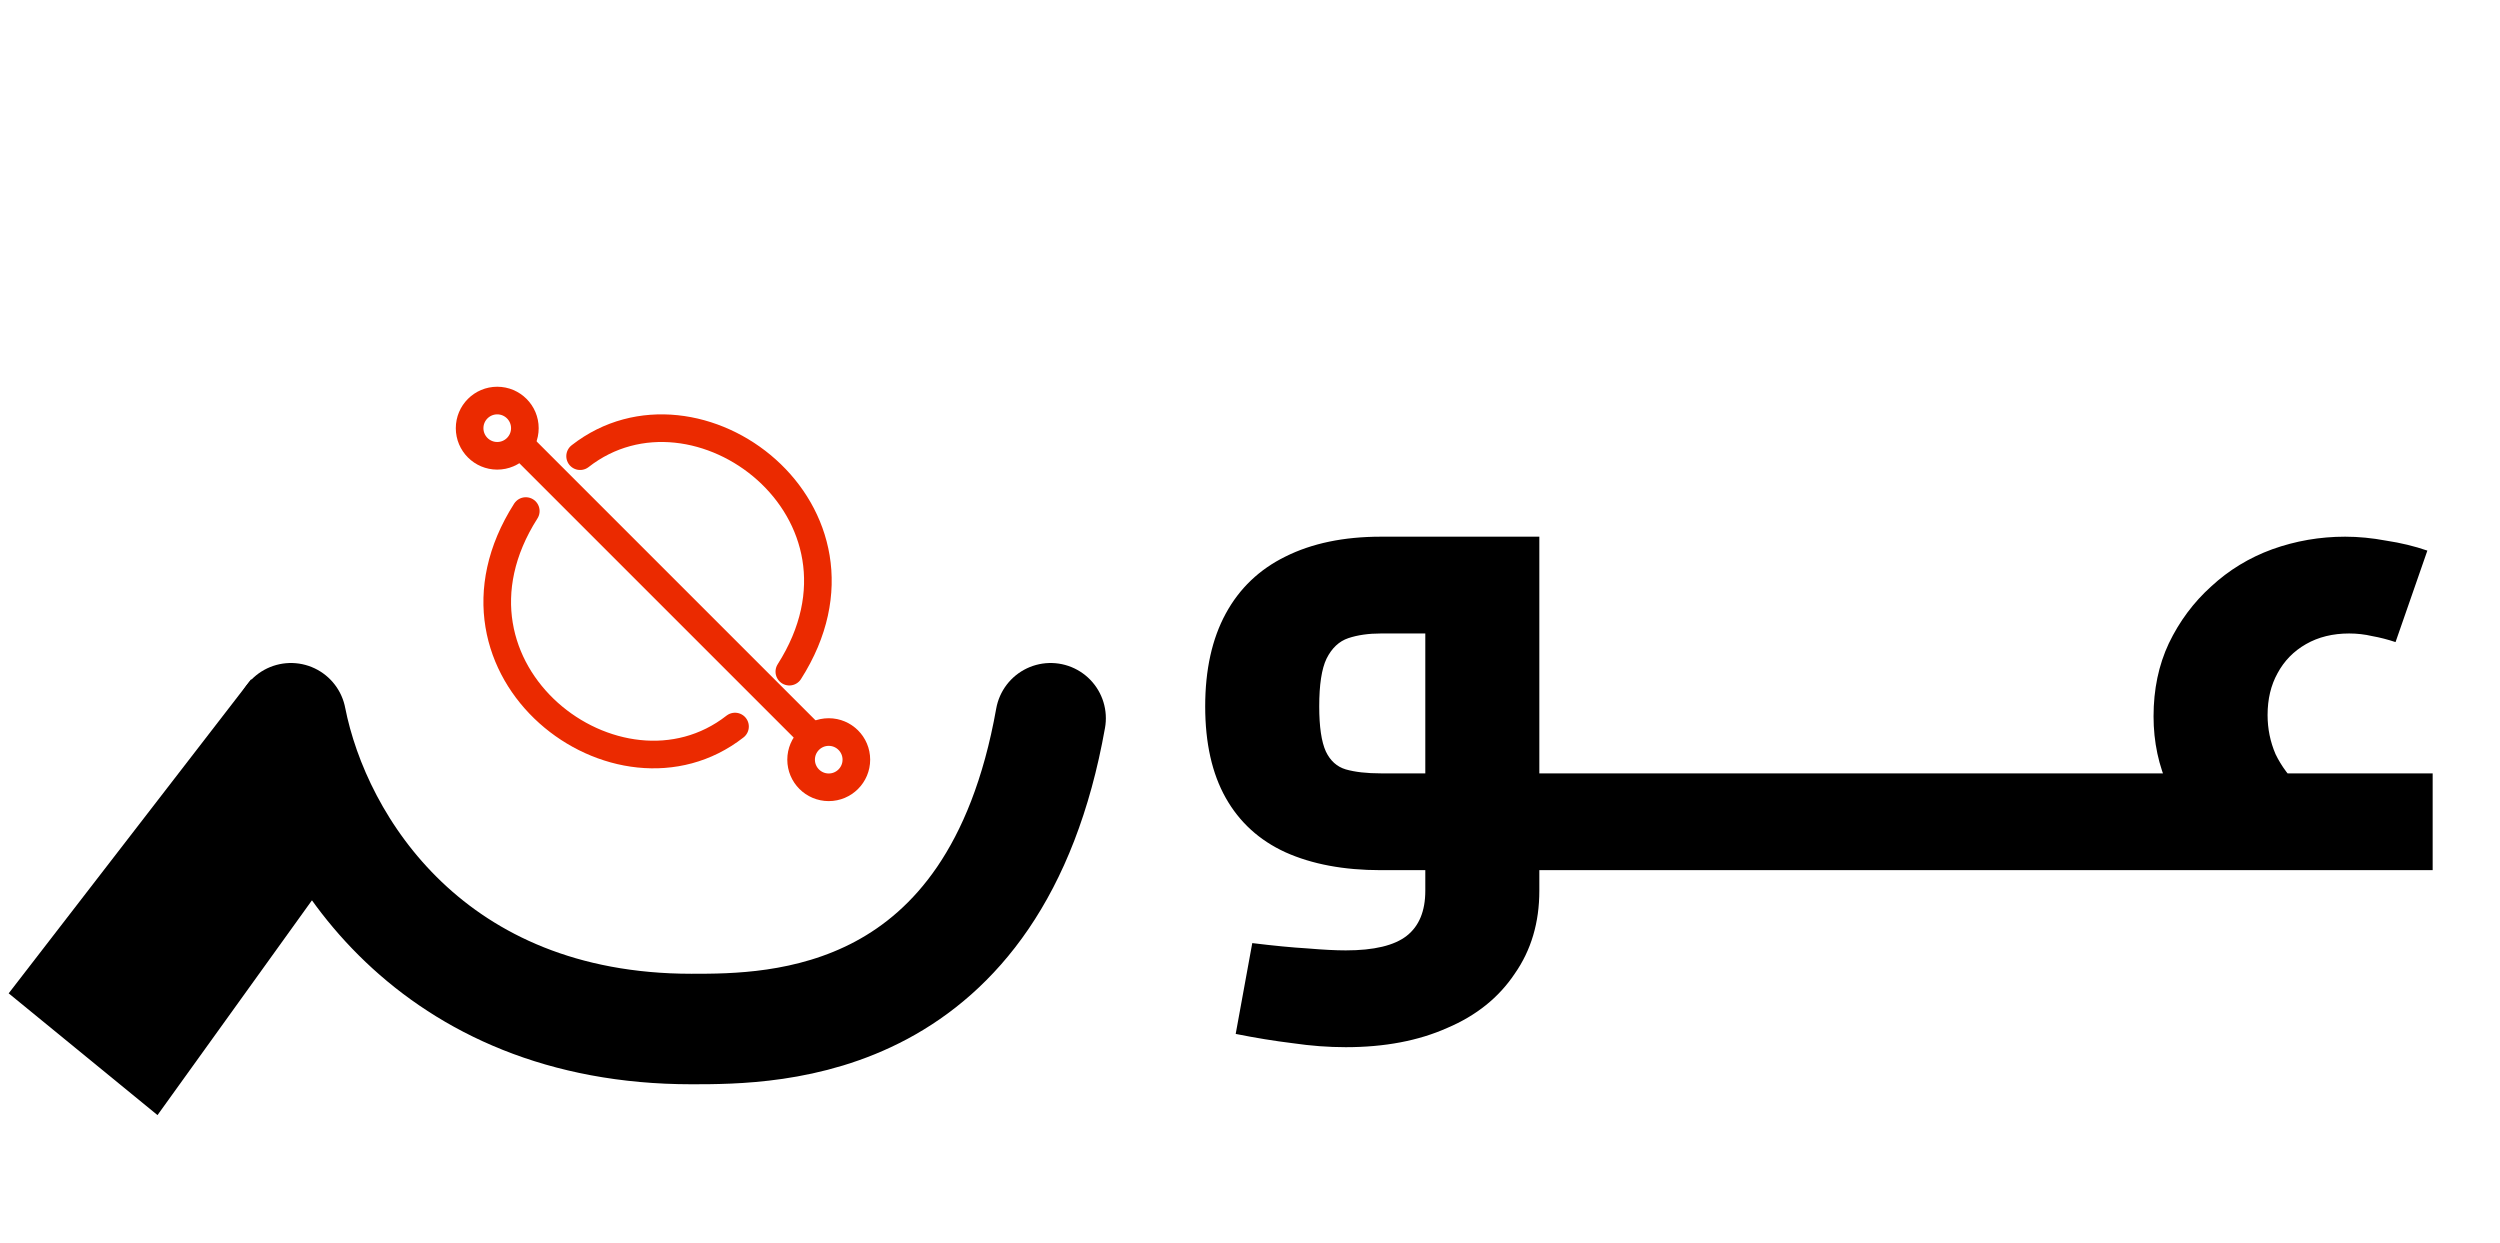 <svg width="181" height="90" viewBox="0 0 181 90" fill="none" xmlns="http://www.w3.org/2000/svg">
<path d="M111.448 63V55.992H116.44V63H111.448ZM97.432 75.816C96.184 75.816 94.904 75.72 93.592 75.528C92.28 75.368 90.904 75.144 89.464 74.856L90.664 68.28C92.232 68.472 93.56 68.6 94.648 68.664C95.768 68.76 96.696 68.808 97.432 68.808C99.48 68.808 100.952 68.456 101.848 67.752C102.744 67.048 103.192 65.96 103.192 64.488V44.856L104.536 45.864H99.976C99.08 45.864 98.296 45.976 97.624 46.2C96.952 46.424 96.424 46.92 96.04 47.688C95.688 48.424 95.512 49.576 95.512 51.144C95.512 52.616 95.672 53.704 95.992 54.408C96.312 55.08 96.792 55.512 97.432 55.704C98.104 55.896 98.952 55.992 99.976 55.992H103.192V63H99.976C97.288 63 94.984 62.568 93.064 61.704C91.176 60.84 89.736 59.528 88.744 57.768C87.752 56.008 87.256 53.8 87.256 51.144C87.256 48.488 87.752 46.248 88.744 44.424C89.736 42.6 91.176 41.224 93.064 40.296C94.984 39.336 97.288 38.856 99.976 38.856H111.448V64.488C111.448 66.792 110.856 68.792 109.672 70.488C108.52 72.216 106.888 73.528 104.776 74.424C102.696 75.352 100.248 75.816 97.432 75.816ZM116.44 63V55.992C116.6 55.992 116.728 56.072 116.824 56.232C116.952 56.392 117.048 56.632 117.112 56.952C117.208 57.24 117.272 57.608 117.304 58.056C117.368 58.472 117.4 58.952 117.4 59.496C117.4 60.04 117.368 60.536 117.304 60.984C117.272 61.4 117.208 61.768 117.112 62.088C117.048 62.376 116.952 62.6 116.824 62.76C116.728 62.92 116.6 63 116.44 63ZM116.461 63V55.992H128.461V63H116.461ZM128.461 63V55.992C128.621 55.992 128.765 56.072 128.893 56.232C129.021 56.392 129.117 56.632 129.181 56.952C129.245 57.24 129.293 57.608 129.325 58.056C129.389 58.472 129.421 58.952 129.421 59.496C129.421 60.04 129.389 60.536 129.325 60.984C129.293 61.4 129.245 61.768 129.181 62.088C129.117 62.376 129.021 62.6 128.893 62.76C128.765 62.92 128.621 63 128.461 63ZM116.461 63C116.301 63 116.157 62.92 116.029 62.76C115.901 62.6 115.805 62.376 115.741 62.088C115.677 61.768 115.629 61.4 115.597 60.984C115.533 60.536 115.501 60.04 115.501 59.496C115.501 58.76 115.533 58.136 115.597 57.624C115.661 57.112 115.773 56.712 115.933 56.424C116.061 56.136 116.237 55.992 116.461 55.992V63ZM128.461 63V55.992H140.461V63H128.461ZM140.461 63V55.992C140.621 55.992 140.765 56.072 140.893 56.232C141.021 56.392 141.117 56.632 141.181 56.952C141.245 57.24 141.293 57.608 141.325 58.056C141.389 58.472 141.421 58.952 141.421 59.496C141.421 60.04 141.389 60.536 141.325 60.984C141.293 61.4 141.245 61.768 141.181 62.088C141.117 62.376 141.021 62.6 140.893 62.76C140.765 62.92 140.621 63 140.461 63ZM128.461 63C128.301 63 128.157 62.92 128.029 62.76C127.901 62.6 127.805 62.376 127.741 62.088C127.677 61.768 127.629 61.4 127.597 60.984C127.533 60.536 127.501 60.04 127.501 59.496C127.501 58.76 127.533 58.136 127.597 57.624C127.661 57.112 127.773 56.712 127.933 56.424C128.061 56.136 128.237 55.992 128.461 55.992V63ZM140.461 63V55.992H152.461V63H140.461ZM152.461 63V55.992C152.621 55.992 152.765 56.072 152.893 56.232C153.021 56.392 153.117 56.632 153.181 56.952C153.245 57.24 153.293 57.608 153.325 58.056C153.389 58.472 153.421 58.952 153.421 59.496C153.421 60.04 153.389 60.536 153.325 60.984C153.293 61.4 153.245 61.768 153.181 62.088C153.117 62.376 153.021 62.6 152.893 62.76C152.765 62.92 152.621 63 152.461 63ZM140.461 63C140.301 63 140.157 62.92 140.029 62.76C139.901 62.6 139.805 62.376 139.741 62.088C139.677 61.768 139.629 61.4 139.597 60.984C139.533 60.536 139.501 60.04 139.501 59.496C139.501 58.76 139.533 58.136 139.597 57.624C139.661 57.112 139.773 56.712 139.933 56.424C140.061 56.136 140.237 55.992 140.461 55.992V63ZM160.477 61.8C158.941 60.232 157.789 58.648 157.021 57.048C156.285 55.448 155.917 53.72 155.917 51.864C155.917 49.912 156.285 48.152 157.021 46.584C157.789 44.984 158.813 43.608 160.093 42.456C161.373 41.272 162.845 40.376 164.509 39.768C166.205 39.16 167.965 38.856 169.789 38.856C170.749 38.856 171.741 38.952 172.765 39.144C173.821 39.304 174.813 39.544 175.741 39.864L173.437 46.488C172.861 46.296 172.301 46.152 171.757 46.056C171.213 45.928 170.653 45.864 170.077 45.864C168.893 45.864 167.853 46.12 166.957 46.632C166.061 47.144 165.373 47.848 164.893 48.744C164.413 49.608 164.173 50.616 164.173 51.768C164.173 52.76 164.365 53.704 164.749 54.6C165.165 55.464 165.773 56.28 166.573 57.048L160.477 61.8ZM152.461 63V55.992H176.125V63H152.461ZM152.461 63C152.301 63 152.157 62.92 152.029 62.76C151.901 62.6 151.805 62.376 151.741 62.088C151.677 61.768 151.629 61.4 151.597 60.984C151.533 60.536 151.501 60.04 151.501 59.496C151.501 58.76 151.533 58.136 151.597 57.624C151.661 57.112 151.773 56.712 151.933 56.424C152.061 56.136 152.237 55.992 152.461 55.992V63Z" fill="black"/>
<path d="M21.064 52.001C22.898 61.334 31.328 74.501 50.065 74.501C56.065 74.501 72.064 74.501 76.064 52.001" stroke="black" stroke-width="8" stroke-linecap="round"/>
<path d="M0.628 71.918L18.185 49.176L26.999 59.044L11.403 80.733L0.628 71.918Z" fill="black"/>
<line x1="37.77" y1="32.293" x2="58.77" y2="53.293" stroke="#EB2A00" stroke-width="2"/>
<circle cx="60" cy="55" r="2" stroke="#EB2A00" stroke-width="2"/>
<circle cx="36" cy="31" r="2" stroke="#EB2A00" stroke-width="2"/>
<path d="M42 33.027C50.43 26.436 64.526 37.049 57.148 48.628" stroke="#EB2A00" stroke-width="2" stroke-linecap="round"/>
<path d="M53.215 52.601C44.785 59.192 30.689 48.58 38.067 37" stroke="#EB2A00" stroke-width="2" stroke-linecap="round"/>
</svg>
